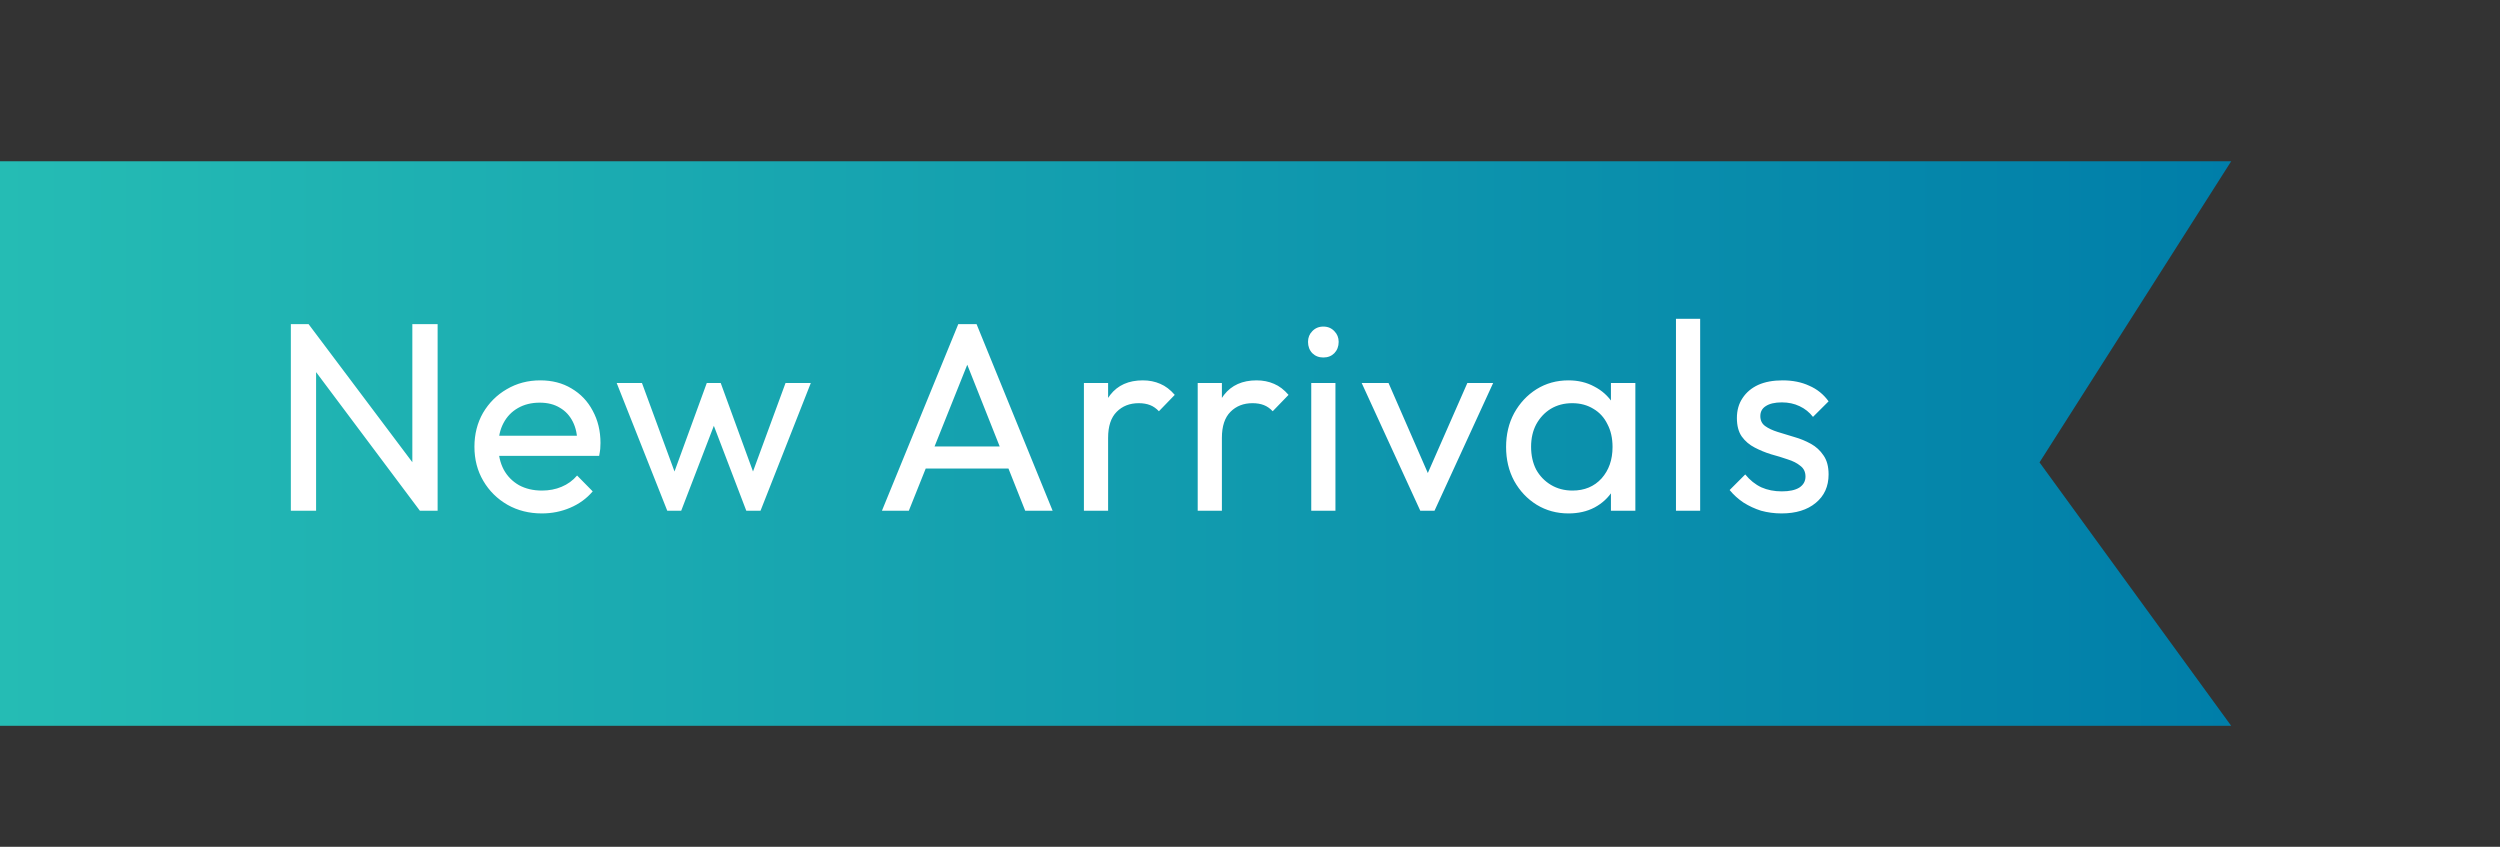 <svg width="62" height="21" viewBox="0 0 62 21" fill="none" xmlns="http://www.w3.org/2000/svg">
<rect x="0" y="0" width="62" height="21" fill="#333333" stroke="none"/>
<path d="M55.333 4H0V18H55.333L50.58 11.467L55.333 4Z" fill="url(#paint0_linear_1380_1382)"/>
<path d="M7.213 12.666V8.039H7.653L7.839 8.766V12.666H7.213ZM10.413 12.666L7.573 8.873L7.653 8.039L10.499 11.826L10.413 12.666ZM10.413 12.666L10.226 11.979V8.039H10.853V12.666H10.413ZM13.439 12.733C13.123 12.733 12.839 12.662 12.586 12.519C12.332 12.373 12.132 12.175 11.986 11.926C11.839 11.677 11.766 11.395 11.766 11.079C11.766 10.768 11.837 10.488 11.979 10.239C12.126 9.99 12.321 9.795 12.566 9.653C12.815 9.506 13.092 9.433 13.399 9.433C13.692 9.433 13.95 9.499 14.172 9.633C14.399 9.766 14.575 9.95 14.699 10.186C14.828 10.422 14.892 10.688 14.892 10.986C14.892 11.03 14.89 11.079 14.886 11.133C14.881 11.182 14.872 11.239 14.859 11.306H12.186V10.806H14.539L14.319 10.999C14.319 10.786 14.281 10.606 14.206 10.459C14.13 10.308 14.024 10.193 13.886 10.113C13.748 10.028 13.581 9.986 13.386 9.986C13.181 9.986 13.001 10.03 12.846 10.119C12.69 10.208 12.57 10.333 12.486 10.493C12.401 10.653 12.359 10.842 12.359 11.059C12.359 11.282 12.403 11.477 12.492 11.646C12.581 11.81 12.708 11.939 12.872 12.033C13.037 12.122 13.226 12.166 13.439 12.166C13.617 12.166 13.779 12.135 13.926 12.073C14.077 12.011 14.206 11.917 14.312 11.793L14.699 12.186C14.548 12.364 14.361 12.499 14.139 12.593C13.921 12.686 13.688 12.733 13.439 12.733ZM16.548 12.666L15.294 9.499H15.921L16.828 11.966H16.628L17.528 9.499H17.874L18.774 11.966H18.574L19.481 9.499H20.108L18.861 12.666H18.508L17.594 10.273H17.814L16.894 12.666H16.548ZM21.872 12.666L23.765 8.039H24.219L26.105 12.666H25.425L23.872 8.753H24.105L22.539 12.666H21.872ZM22.772 11.619V11.073H25.206V11.619H22.772ZM26.881 12.666V9.499H27.481V12.666H26.881ZM27.481 10.859L27.254 10.759C27.254 10.355 27.347 10.033 27.534 9.793C27.721 9.553 27.99 9.433 28.341 9.433C28.501 9.433 28.645 9.462 28.774 9.519C28.903 9.573 29.023 9.664 29.134 9.793L28.741 10.199C28.674 10.128 28.601 10.077 28.521 10.046C28.441 10.015 28.347 9.999 28.241 9.999C28.018 9.999 27.836 10.07 27.694 10.213C27.552 10.355 27.481 10.57 27.481 10.859ZM29.703 12.666V9.499H30.303V12.666H29.703ZM30.303 10.859L30.076 10.759C30.076 10.355 30.17 10.033 30.356 9.793C30.543 9.553 30.812 9.433 31.163 9.433C31.323 9.433 31.467 9.462 31.596 9.519C31.725 9.573 31.845 9.664 31.956 9.793L31.563 10.199C31.496 10.128 31.423 10.077 31.343 10.046C31.263 10.015 31.17 9.999 31.063 9.999C30.841 9.999 30.658 10.07 30.516 10.213C30.374 10.355 30.303 10.57 30.303 10.859ZM32.519 12.666V9.499H33.119V12.666H32.519ZM32.819 8.866C32.708 8.866 32.617 8.83 32.545 8.759C32.474 8.684 32.439 8.59 32.439 8.479C32.439 8.373 32.474 8.284 32.545 8.213C32.617 8.137 32.708 8.099 32.819 8.099C32.93 8.099 33.021 8.137 33.092 8.213C33.163 8.284 33.199 8.373 33.199 8.479C33.199 8.59 33.163 8.684 33.092 8.759C33.021 8.83 32.93 8.866 32.819 8.866ZM35.223 12.666L33.77 9.499H34.436L35.603 12.173H35.216L36.39 9.499H37.03L35.576 12.666H35.223ZM38.898 12.733C38.609 12.733 38.346 12.662 38.111 12.519C37.875 12.373 37.689 12.175 37.551 11.926C37.417 11.677 37.351 11.397 37.351 11.086C37.351 10.775 37.417 10.495 37.551 10.246C37.689 9.997 37.873 9.799 38.104 9.653C38.34 9.506 38.604 9.433 38.898 9.433C39.138 9.433 39.351 9.484 39.538 9.586C39.729 9.684 39.882 9.822 39.998 9.999C40.113 10.173 40.178 10.375 40.191 10.606V11.559C40.178 11.786 40.113 11.988 39.998 12.166C39.886 12.344 39.735 12.484 39.544 12.586C39.358 12.684 39.142 12.733 38.898 12.733ZM38.998 12.166C39.295 12.166 39.535 12.066 39.718 11.866C39.9 11.662 39.991 11.402 39.991 11.086C39.991 10.868 39.949 10.679 39.864 10.519C39.784 10.355 39.669 10.228 39.517 10.139C39.366 10.046 39.191 9.999 38.991 9.999C38.791 9.999 38.613 10.046 38.458 10.139C38.306 10.233 38.186 10.362 38.097 10.526C38.013 10.686 37.971 10.87 37.971 11.079C37.971 11.293 38.013 11.482 38.097 11.646C38.186 11.806 38.309 11.933 38.464 12.026C38.62 12.119 38.797 12.166 38.998 12.166ZM39.951 12.666V11.813L40.064 11.039L39.951 10.273V9.499H40.557V12.666H39.951ZM41.564 12.666V7.906H42.164V12.666H41.564ZM44.182 12.733C44.004 12.733 43.836 12.71 43.675 12.666C43.52 12.617 43.376 12.55 43.242 12.466C43.109 12.377 42.993 12.273 42.895 12.153L43.282 11.766C43.398 11.908 43.531 12.015 43.682 12.086C43.833 12.153 44.002 12.186 44.189 12.186C44.376 12.186 44.52 12.155 44.622 12.093C44.724 12.026 44.776 11.935 44.776 11.819C44.776 11.704 44.733 11.615 44.649 11.553C44.569 11.486 44.464 11.433 44.336 11.393C44.207 11.348 44.069 11.306 43.922 11.266C43.78 11.222 43.644 11.166 43.516 11.099C43.387 11.033 43.28 10.942 43.196 10.826C43.115 10.71 43.075 10.557 43.075 10.366C43.075 10.175 43.122 10.011 43.215 9.873C43.309 9.73 43.438 9.622 43.602 9.546C43.771 9.47 43.973 9.433 44.209 9.433C44.458 9.433 44.678 9.477 44.869 9.566C45.064 9.65 45.224 9.779 45.349 9.953L44.962 10.339C44.873 10.224 44.762 10.135 44.629 10.073C44.5 10.011 44.353 9.979 44.189 9.979C44.016 9.979 43.882 10.011 43.789 10.073C43.7 10.13 43.656 10.213 43.656 10.319C43.656 10.426 43.696 10.508 43.776 10.566C43.856 10.624 43.96 10.673 44.089 10.713C44.222 10.753 44.36 10.795 44.502 10.839C44.644 10.879 44.78 10.935 44.909 11.006C45.038 11.077 45.142 11.173 45.222 11.293C45.307 11.413 45.349 11.57 45.349 11.766C45.349 12.064 45.242 12.299 45.029 12.473C44.82 12.646 44.538 12.733 44.182 12.733Z" fill="white"/>
<defs>
<linearGradient id="paint0_linear_1380_1382" x1="0" y1="11" x2="55.333" y2="11" gradientUnits="userSpaceOnUse">
<stop stop-color="#25BCB4"/>
<stop offset="1" stop-color="#007EA9"/>
</linearGradient>
</defs>
</svg>
